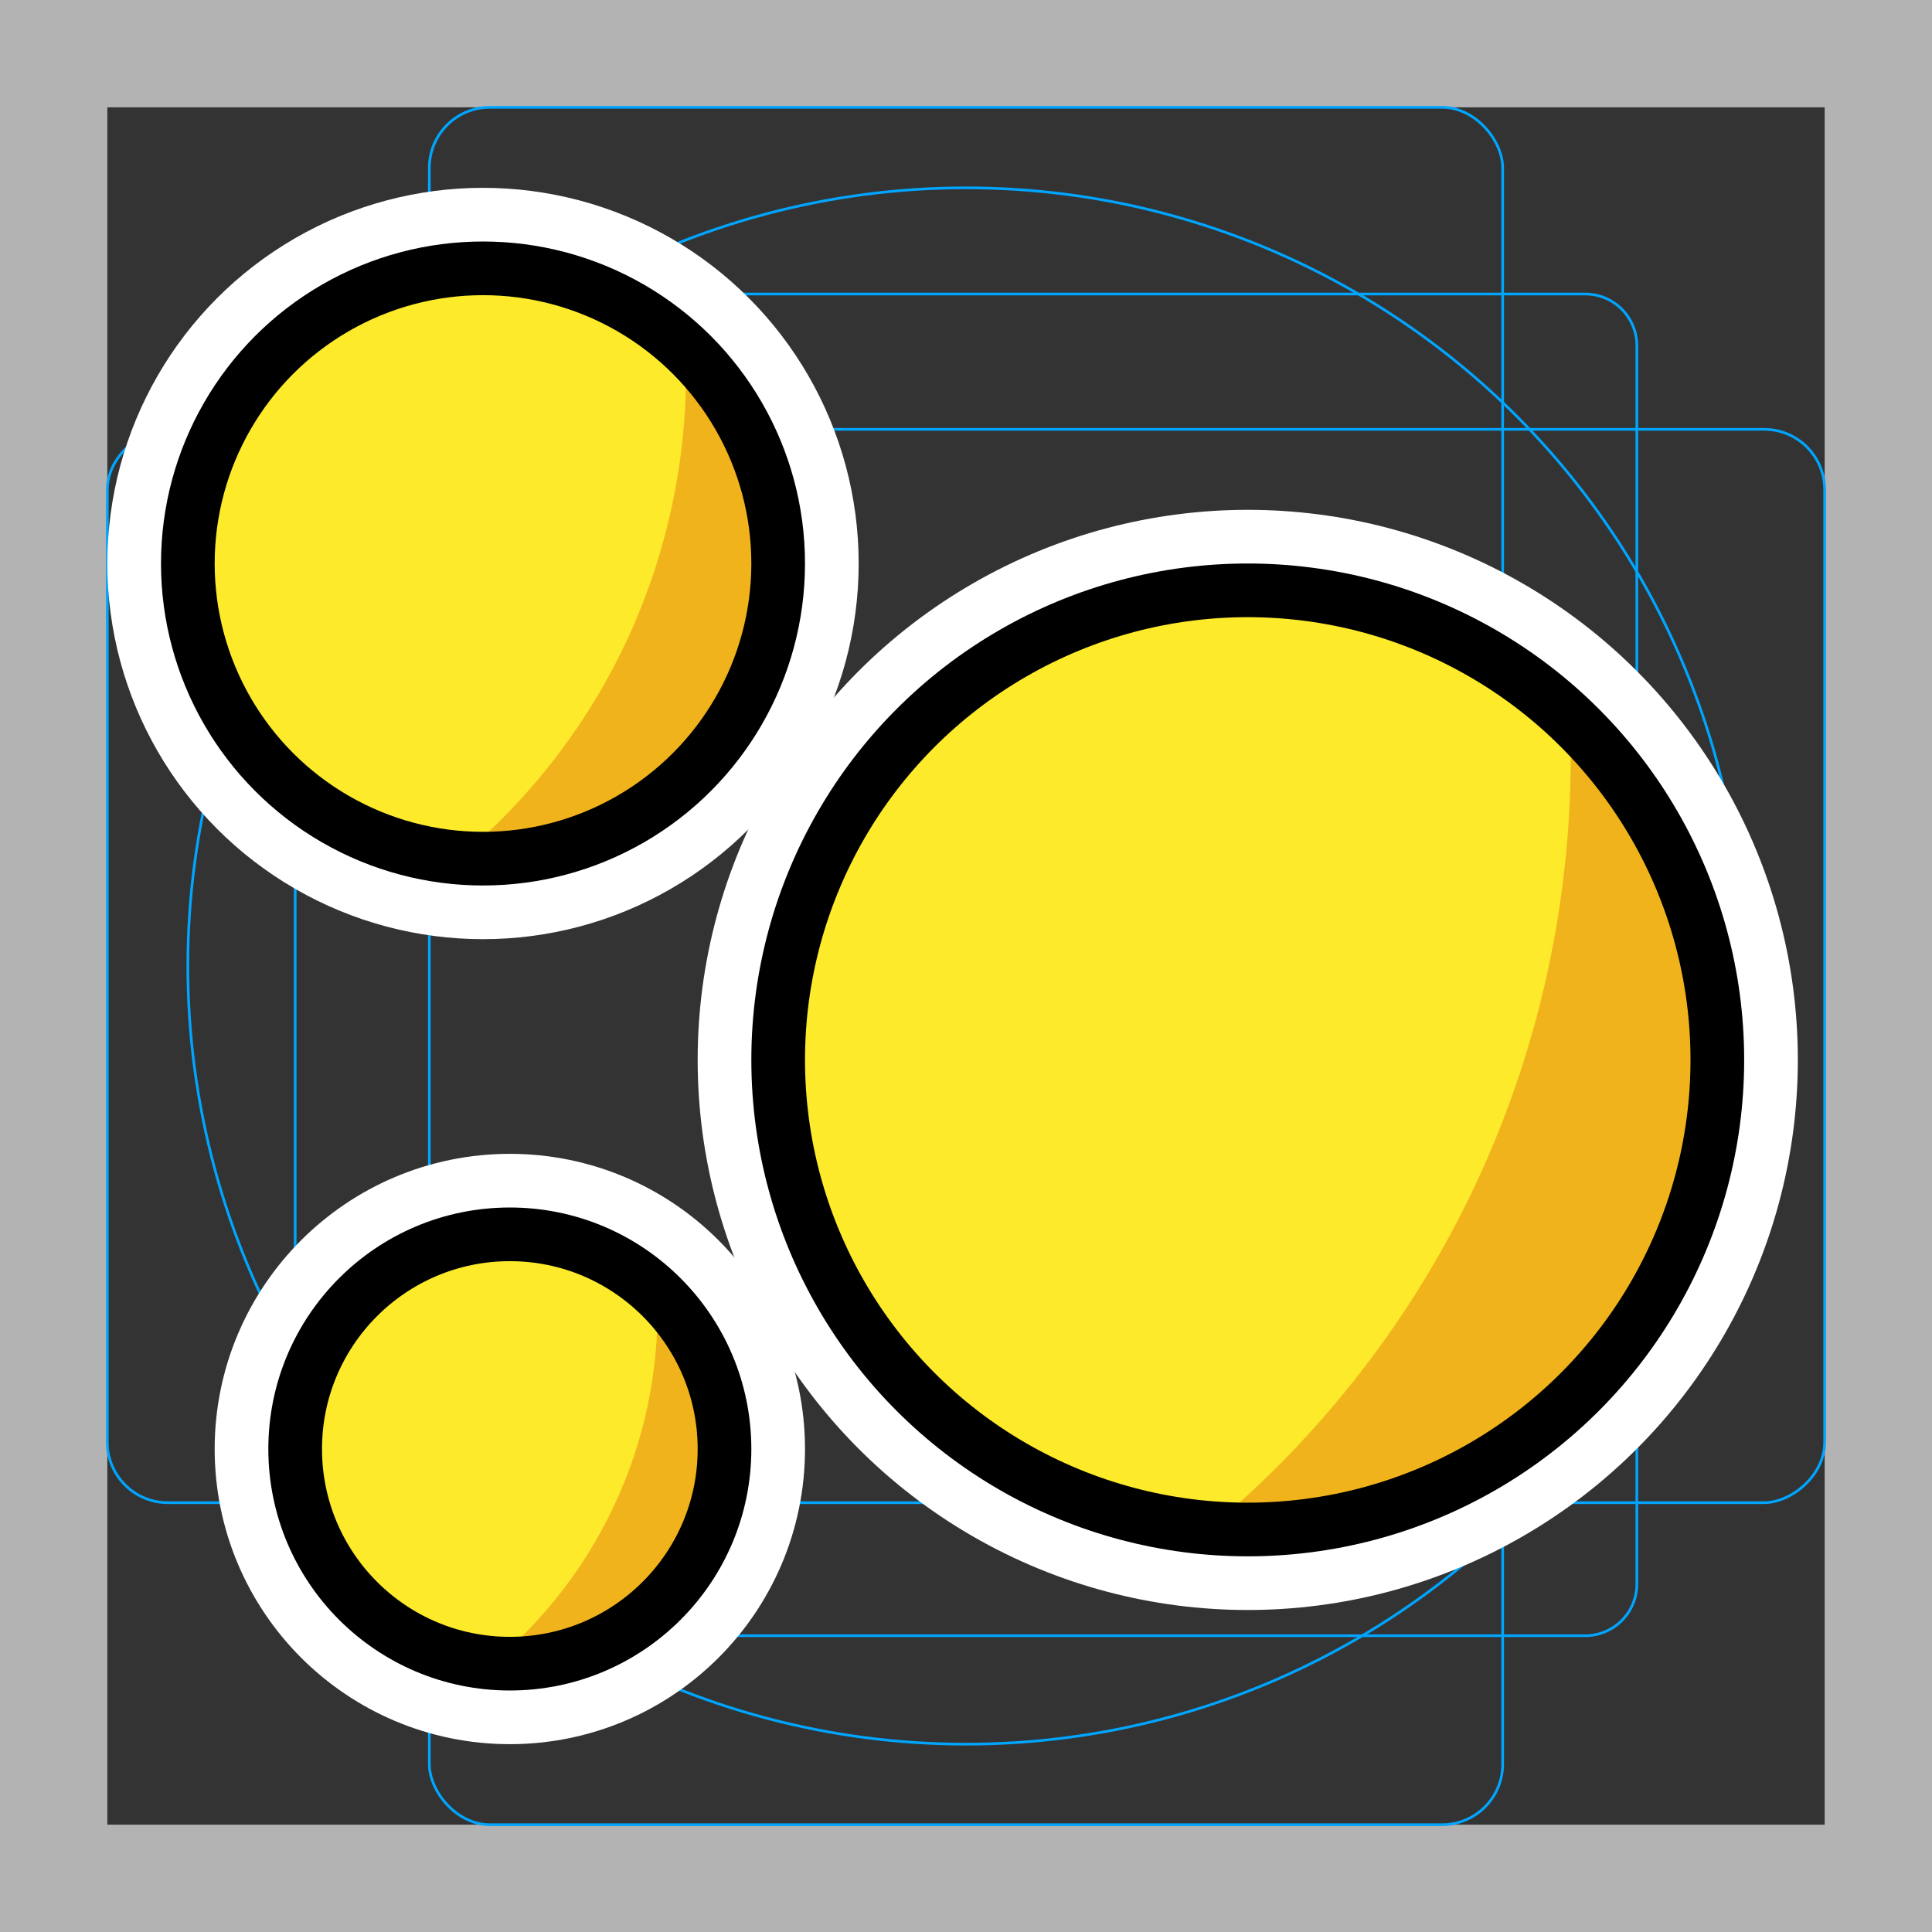 <svg viewBox="0 0 72 72" xmlns="http://www.w3.org/2000/svg"><rect x="0" y="0" width="72" height="72" fill="#333333" stroke="none"/><path fill="#b3b3b3" d="M68 4v64H4V4h64m4-4H0v72h72V0z"/><path fill="none" stroke="#00a5ff" stroke-miterlimit="10" stroke-width=".1" d="M12.923 10.958h46.154A1.923 1.923 0 0161 12.881v46.154a1.923 1.923 0 01-1.923 1.923H12.923A1.923 1.923 0 0111 59.035V12.881a1.923 1.923 0 011.923-1.923z"/><rect x="16" y="4" rx="2.254" width="40" height="64" fill="none" stroke="#00a5ff" stroke-miterlimit="10" stroke-width=".1"/><rect x="16" y="4" rx="2.254" width="40" height="64" transform="rotate(90 36 36)" fill="none" stroke="#00a5ff" stroke-miterlimit="10" stroke-width=".1"/><circle cx="36" cy="36" r="29" fill="none" stroke="#00a5ff" stroke-miterlimit="10" stroke-width=".1"/><g stroke-linecap="round" stroke-miterlimit="10" stroke-width="6" stroke="#fff" fill="none" stroke-linejoin="round"><circle cx="19" cy="54" r="8"/><circle cx="46.5" cy="39.5" r="17.5"/><circle cx="18" cy="21" r="11"/></g><circle cx="46.5" cy="39.5" transform="rotate(-45.001 46.5 39.5)" fill="#FCEA2B" r="17.5"/><path fill="#F1B31C" d="M47.56 54.703a37.912 37.912 0 01-2.448 2.23c4.93.39 9.992-1.288 13.762-5.059 6.835-6.834 6.835-17.914 0-24.748-.116-.117-.244-.216-.363-.329.37 10.055-3.275 20.23-10.95 27.906z"/><circle cx="19" cy="54" transform="rotate(-45.001 19 54)" fill="#FCEA2B" r="8"/><path fill="#F1B31C" d="M19.485 60.95c-.36.36-.736.698-1.12 1.02a7.977 7.977 0 006.292-2.313 8 8 0 000-11.314c-.053-.053-.112-.098-.166-.15a17.093 17.093 0 01-5.006 12.757z"/><circle cx="18" cy="21" transform="rotate(-45.001 18 21)" fill="#FCEA2B" r="11"/><path fill="#F1B31C" d="M18.667 30.556a23.53 23.53 0 01-1.54 1.402c3.1.245 6.281-.81 8.651-3.18 4.296-4.296 4.296-11.26 0-15.556-.073-.074-.153-.136-.228-.207.233 6.32-2.059 12.716-6.883 17.541z"/><g fill="none" stroke="#000" stroke-linecap="round" stroke-linejoin="round" stroke-miterlimit="10" stroke-width="2"><circle cx="19" cy="54" r="8"/><circle cx="46.5" cy="39.5" r="17.5"/><circle cx="18" cy="21" r="11"/></g></svg>